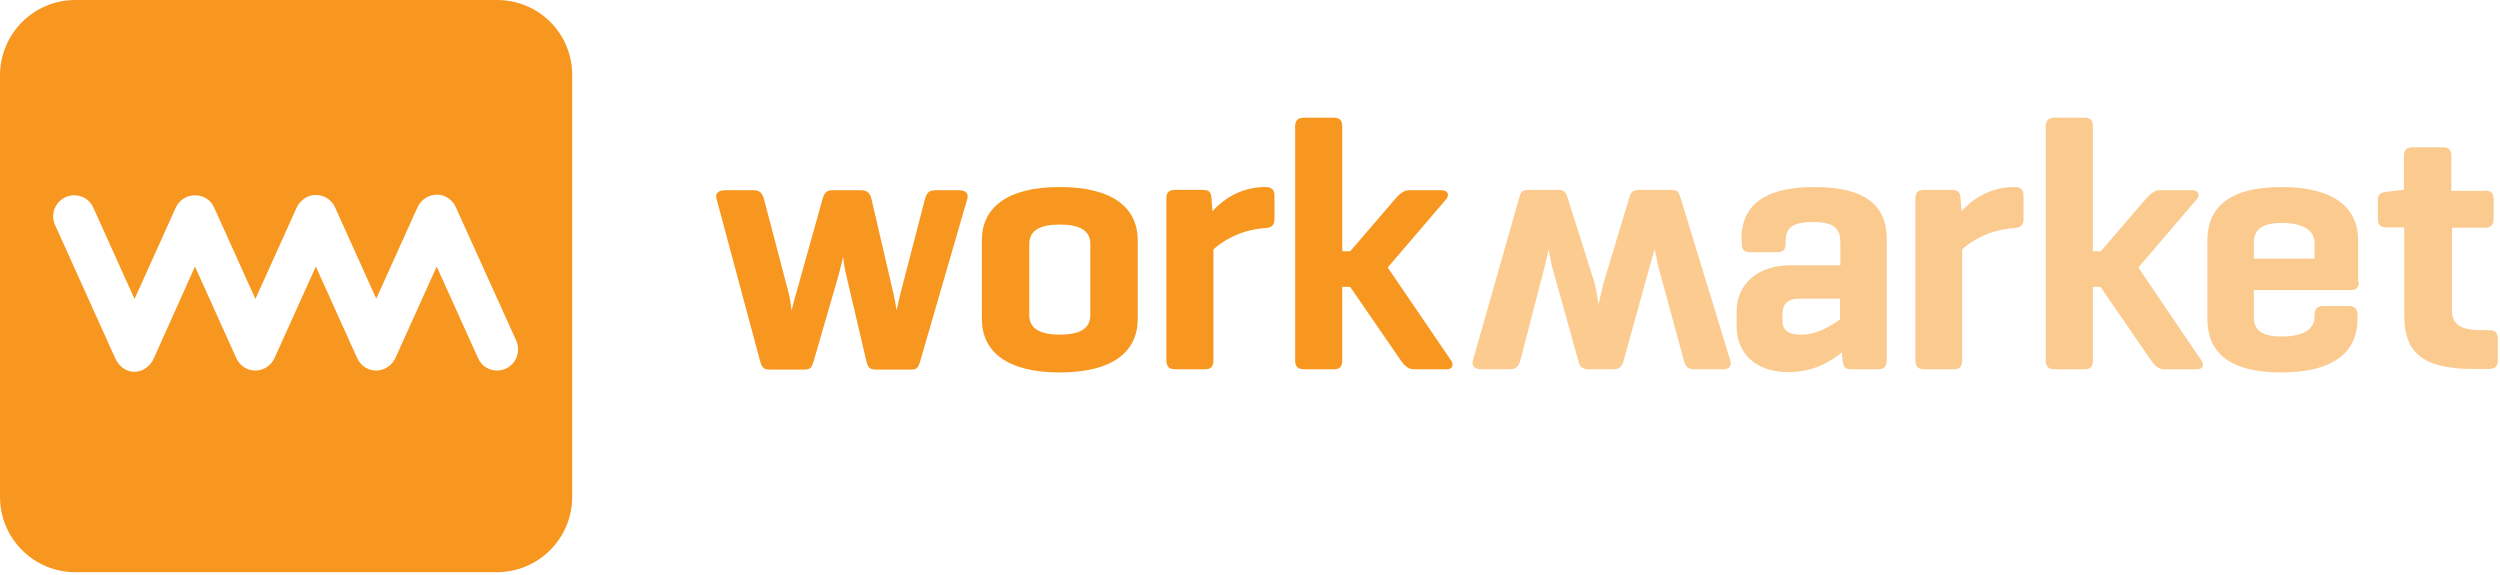 <?xml version="1.0" encoding="UTF-8"?>
<svg width="200px" height="46px" viewBox="0 0 200 46" version="1.1" xmlns="http://www.w3.org/2000/svg" xmlns:xlink="http://www.w3.org/1999/xlink">
    <!-- Generator: sketchtool 42 (36781) - http://www.bohemiancoding.com/sketch -->
    <title>E2B99DA1-B80C-466E-8FB1-57542A7FD733</title>
    <desc>Created with sketchtool.</desc>
    <defs></defs>
    <g id="Styles-+-Patterns" stroke="none" stroke-width="1" fill="none" fill-rule="evenodd">
        <g id="Logos" transform="translate(-158, -1009)" fill="#F89720">
            <g id="work.market.logo.orange" transform="translate(158, 1009)">
                <g id="Layer_1">
                    <g id="Group">
                        <path d="M39.771,0 L6.031,0 C2.697,0 0,2.697 0,6.031 L0,39.746 C0,43.079 2.697,45.776 6.031,45.776 L39.746,45.776 C43.079,45.776 45.776,43.079 45.776,39.746 L45.776,6.031 C45.802,2.697 43.104,0 39.771,0 L39.771,0 Z M40.458,29.491 C40.229,29.593 40,29.644 39.771,29.644 C39.135,29.644 38.524,29.288 38.244,28.651 L34.936,21.323 L31.628,28.651 C31.349,29.237 30.763,29.644 30.102,29.644 C29.44,29.644 28.855,29.262 28.575,28.651 L25.267,21.323 L21.959,28.651 C21.679,29.237 21.094,29.644 20.433,29.644 C19.771,29.644 19.186,29.262 18.906,28.651 L15.598,21.323 L12.29,28.702 C12.01,29.288 11.425,29.746 10.763,29.746 L10.763,29.746 C10.102,29.746 9.517,29.313 9.237,28.702 L4.402,17.99 C4.02,17.15 4.402,16.158 5.242,15.776 C6.081,15.394 7.074,15.751 7.455,16.59 L10.763,23.919 L14.071,16.59 C14.351,16.005 14.936,15.623 15.598,15.623 L15.598,15.623 C16.26,15.623 16.845,15.98 17.125,16.59 L20.433,23.919 L23.74,16.59 C24.02,16.005 24.606,15.598 25.267,15.598 C25.929,15.598 26.514,15.98 26.794,16.565 L30.102,23.893 L33.41,16.565 C33.69,15.98 34.275,15.573 34.936,15.573 C35.598,15.573 36.183,15.954 36.463,16.565 L41.298,27.252 C41.679,28.142 41.298,29.109 40.458,29.491 L40.458,29.491 Z" id="Shape"></path>
                        <path d="M73.613,28.906 C73.461,29.389 73.384,29.567 72.901,29.567 L70.051,29.567 C69.542,29.567 69.415,29.338 69.313,28.906 L67.71,22.061 C67.557,21.476 67.455,20.687 67.455,20.534 C67.43,20.636 67.277,21.323 67.074,22.061 L65.089,28.906 C64.962,29.338 64.86,29.567 64.377,29.567 L61.578,29.567 C61.069,29.567 60.941,29.364 60.814,28.906 L57.328,15.929 C57.176,15.445 57.506,15.216 58.015,15.216 L60.305,15.216 C60.814,15.216 60.992,15.496 61.12,15.929 L63.104,23.486 C63.257,24.097 63.308,24.784 63.333,24.86 C63.333,24.784 63.537,23.969 63.69,23.486 L65.802,15.929 C65.929,15.496 66.081,15.216 66.59,15.216 L68.906,15.216 C69.415,15.216 69.618,15.496 69.72,15.929 L71.476,23.486 C71.628,24.148 71.705,24.733 71.73,24.835 C71.73,24.784 71.908,24.02 72.036,23.486 L73.995,15.929 C74.122,15.496 74.275,15.216 74.809,15.216 L76.718,15.216 C77.201,15.216 77.532,15.445 77.379,15.929 L73.613,28.906 L73.613,28.906 Z" id="Shape"></path>
                        <path d="M78.55,19.211 C78.55,16.641 80.534,14.962 84.784,14.962 C89.033,14.962 91.018,16.641 91.018,19.211 L91.018,25.522 C91.018,28.117 89.033,29.796 84.784,29.796 C80.534,29.796 78.55,28.117 78.55,25.522 L78.55,19.211 L78.55,19.211 Z M87.226,19.517 C87.226,18.448 86.387,17.964 84.784,17.964 C83.181,17.964 82.341,18.448 82.341,19.517 L82.341,25.191 C82.341,26.285 83.181,26.768 84.784,26.768 C86.412,26.768 87.226,26.285 87.226,25.191 L87.226,19.517 L87.226,19.517 Z" id="Shape"></path>
                        <path d="M101.959,15.649 L101.959,17.506 C101.959,18.015 101.73,18.219 101.221,18.244 C99.109,18.397 97.71,19.364 97.074,19.949 L97.074,28.804 C97.074,29.313 96.896,29.542 96.412,29.542 L94.02,29.542 C93.511,29.542 93.308,29.313 93.308,28.804 L93.308,15.878 C93.308,15.394 93.511,15.191 94.02,15.191 L96.234,15.191 C96.743,15.191 96.896,15.394 96.921,15.878 L96.997,16.896 C97.735,16.081 99.135,14.962 101.221,14.962 C101.73,14.962 101.959,15.165 101.959,15.649 L101.959,15.649 Z" id="Shape"></path>
                        <path d="M116.081,28.83 C116.31,29.186 116.234,29.542 115.725,29.542 L113.104,29.542 C112.621,29.542 112.316,29.186 112.061,28.83 L108.015,22.952 L107.379,22.952 L107.379,28.83 C107.379,29.313 107.201,29.542 106.718,29.542 L104.326,29.542 C103.817,29.542 103.613,29.313 103.613,28.83 L103.613,10.127 C103.613,9.644 103.817,9.415 104.326,9.415 L106.718,9.415 C107.201,9.415 107.379,9.644 107.379,10.127 L107.379,20.102 L108.015,20.102 L111.603,15.929 C111.908,15.573 112.265,15.216 112.748,15.216 L115.344,15.216 C115.827,15.216 115.98,15.598 115.7,15.929 L111.018,21.399 L116.081,28.83 L116.081,28.83 Z" id="Shape"></path>
                        <path d="M139.313,19.109 C139.313,16.539 141.018,14.962 145.14,14.962 C149.364,14.962 150.941,16.539 150.941,19.109 L150.941,28.804 C150.941,29.313 150.738,29.542 150.254,29.542 L148.092,29.542 C147.583,29.542 147.455,29.313 147.405,28.804 L147.354,28.193 C146.514,28.88 145.115,29.771 143.079,29.771 C140.254,29.771 138.931,28.066 138.931,26.158 L138.931,24.86 C138.931,22.926 140.407,21.221 143.257,21.221 L147.226,21.221 L147.226,19.364 C147.226,18.321 146.743,17.761 145.064,17.761 C143.41,17.761 142.85,18.219 142.85,19.262 L142.85,19.466 C142.85,19.975 142.646,20.178 142.163,20.178 L140.025,20.178 C139.517,20.178 139.338,19.975 139.338,19.466 L139.338,19.109 L139.313,19.109 Z M147.201,25.547 L147.201,23.893 L143.969,23.893 C142.85,23.893 142.595,24.453 142.595,25.191 L142.595,25.649 C142.595,26.514 143.181,26.768 144.046,26.768 C145.369,26.794 146.539,26.031 147.201,25.547 L147.201,25.547 Z" id="Shape" opacity="0.5"></path>
                        <path d="M161.883,15.649 L161.883,17.506 C161.883,18.015 161.654,18.219 161.12,18.244 C159.008,18.397 157.608,19.364 156.972,19.949 L156.972,28.804 C156.972,29.313 156.794,29.542 156.31,29.542 L153.944,29.542 C153.435,29.542 153.232,29.313 153.232,28.804 L153.232,15.878 C153.232,15.394 153.435,15.191 153.944,15.191 L156.158,15.191 C156.667,15.191 156.819,15.394 156.845,15.878 L156.921,16.896 C157.659,16.081 159.059,14.962 161.145,14.962 C161.654,14.962 161.883,15.165 161.883,15.649 L161.883,15.649 Z" id="Shape" opacity="0.5"></path>
                        <path d="M176.107,28.83 C176.336,29.186 176.26,29.542 175.751,29.542 L173.13,29.542 C172.646,29.542 172.341,29.186 172.087,28.83 L168.041,22.952 L167.43,22.952 L167.43,28.83 C167.43,29.313 167.252,29.542 166.768,29.542 L164.377,29.542 C163.868,29.542 163.664,29.313 163.664,28.83 L163.664,10.127 C163.664,9.644 163.868,9.415 164.377,9.415 L166.768,9.415 C167.252,9.415 167.43,9.644 167.43,10.127 L167.43,20.102 L168.066,20.102 L171.654,15.929 C171.959,15.573 172.316,15.216 172.799,15.216 L175.394,15.216 C175.878,15.216 176.031,15.598 175.751,15.929 L171.069,21.399 L176.107,28.83 L176.107,28.83 Z" id="Shape" opacity="0.5"></path>
                        <path d="M188.702,22.545 C188.702,23.003 188.524,23.206 188.066,23.206 L180.305,23.206 L180.305,25.344 C180.305,26.361 180.865,26.921 182.545,26.921 C184.249,26.921 185.165,26.336 185.165,25.344 L185.165,25.191 C185.165,24.707 185.369,24.478 185.878,24.478 L187.888,24.478 C188.372,24.478 188.601,24.707 188.601,25.191 L188.601,25.522 C188.601,28.117 186.743,29.796 182.494,29.796 C178.244,29.796 176.59,28.117 176.59,25.522 L176.59,19.211 C176.59,16.641 178.295,14.962 182.519,14.962 C186.743,14.962 188.651,16.641 188.651,19.211 L188.651,22.545 L188.702,22.545 Z M180.305,20.687 L185.165,20.687 L185.165,19.415 C185.165,18.397 184.173,17.837 182.545,17.837 C180.891,17.837 180.305,18.422 180.305,19.415 L180.305,20.687 L180.305,20.687 Z" id="Shape" opacity="0.5"></path>
                        <path d="M198.779,15.242 C199.262,15.242 199.491,15.42 199.491,15.903 L199.491,17.506 C199.491,18.015 199.262,18.219 198.779,18.219 L196.158,18.219 L196.158,24.86 C196.158,25.929 196.845,26.412 198.473,26.412 L199.109,26.412 C199.618,26.412 199.822,26.616 199.822,27.125 L199.822,28.804 C199.822,29.313 199.618,29.517 199.109,29.517 L197.888,29.517 C193.639,29.517 192.341,28.066 192.341,25.242 L192.341,18.193 L190.916,18.193 C190.433,18.193 190.229,17.99 190.229,17.481 L190.229,16.031 C190.229,15.547 190.433,15.394 190.916,15.344 L192.239,15.191 L192.316,15.191 L192.316,12.494 C192.316,11.985 192.519,11.781 193.028,11.781 L195.42,11.781 C195.929,11.781 196.107,11.985 196.107,12.494 L196.107,15.267 L198.779,15.267 L198.779,15.242 Z" id="Shape" opacity="0.5"></path>
                        <g opacity="0.5" transform="translate(117.557, 15.013)" id="Shape">
                            <path d="M20.865,13.817 L16.896,0.84 C16.743,0.356 16.667,0.178 16.183,0.178 L13.537,0.178 C13.028,0.178 12.901,0.407 12.774,0.84 L10.712,7.684 C10.636,7.99 10.382,9.059 10.331,9.338 C10.28,9.033 10.102,7.964 10.025,7.684 L7.863,0.84 C7.735,0.407 7.634,0.178 7.099,0.178 L4.682,0.178 C4.198,0.178 4.097,0.356 3.969,0.84 L0.28,13.817 C0.127,14.3 0.458,14.529 0.941,14.529 L3.257,14.529 C3.766,14.529 3.944,14.249 4.071,13.817 L6.031,6.26 C6.183,5.7 6.336,4.962 6.336,4.911 C6.361,5.038 6.438,5.598 6.59,6.26 L8.702,13.817 C8.779,14.249 8.982,14.529 9.517,14.529 L11.527,14.529 C12.036,14.529 12.239,14.249 12.341,13.817 C12.341,13.817 14.758,5.064 14.809,4.911 C14.809,4.962 14.962,5.496 15.064,6.158 L17.15,13.817 C17.277,14.249 17.43,14.529 17.964,14.529 L20.204,14.529 C20.687,14.555 21.018,14.326 20.865,13.817 L20.865,13.817 Z"></path>
                        </g>
                    </g>
                </g>
            </g>
        </g>
    </g>
</svg>
